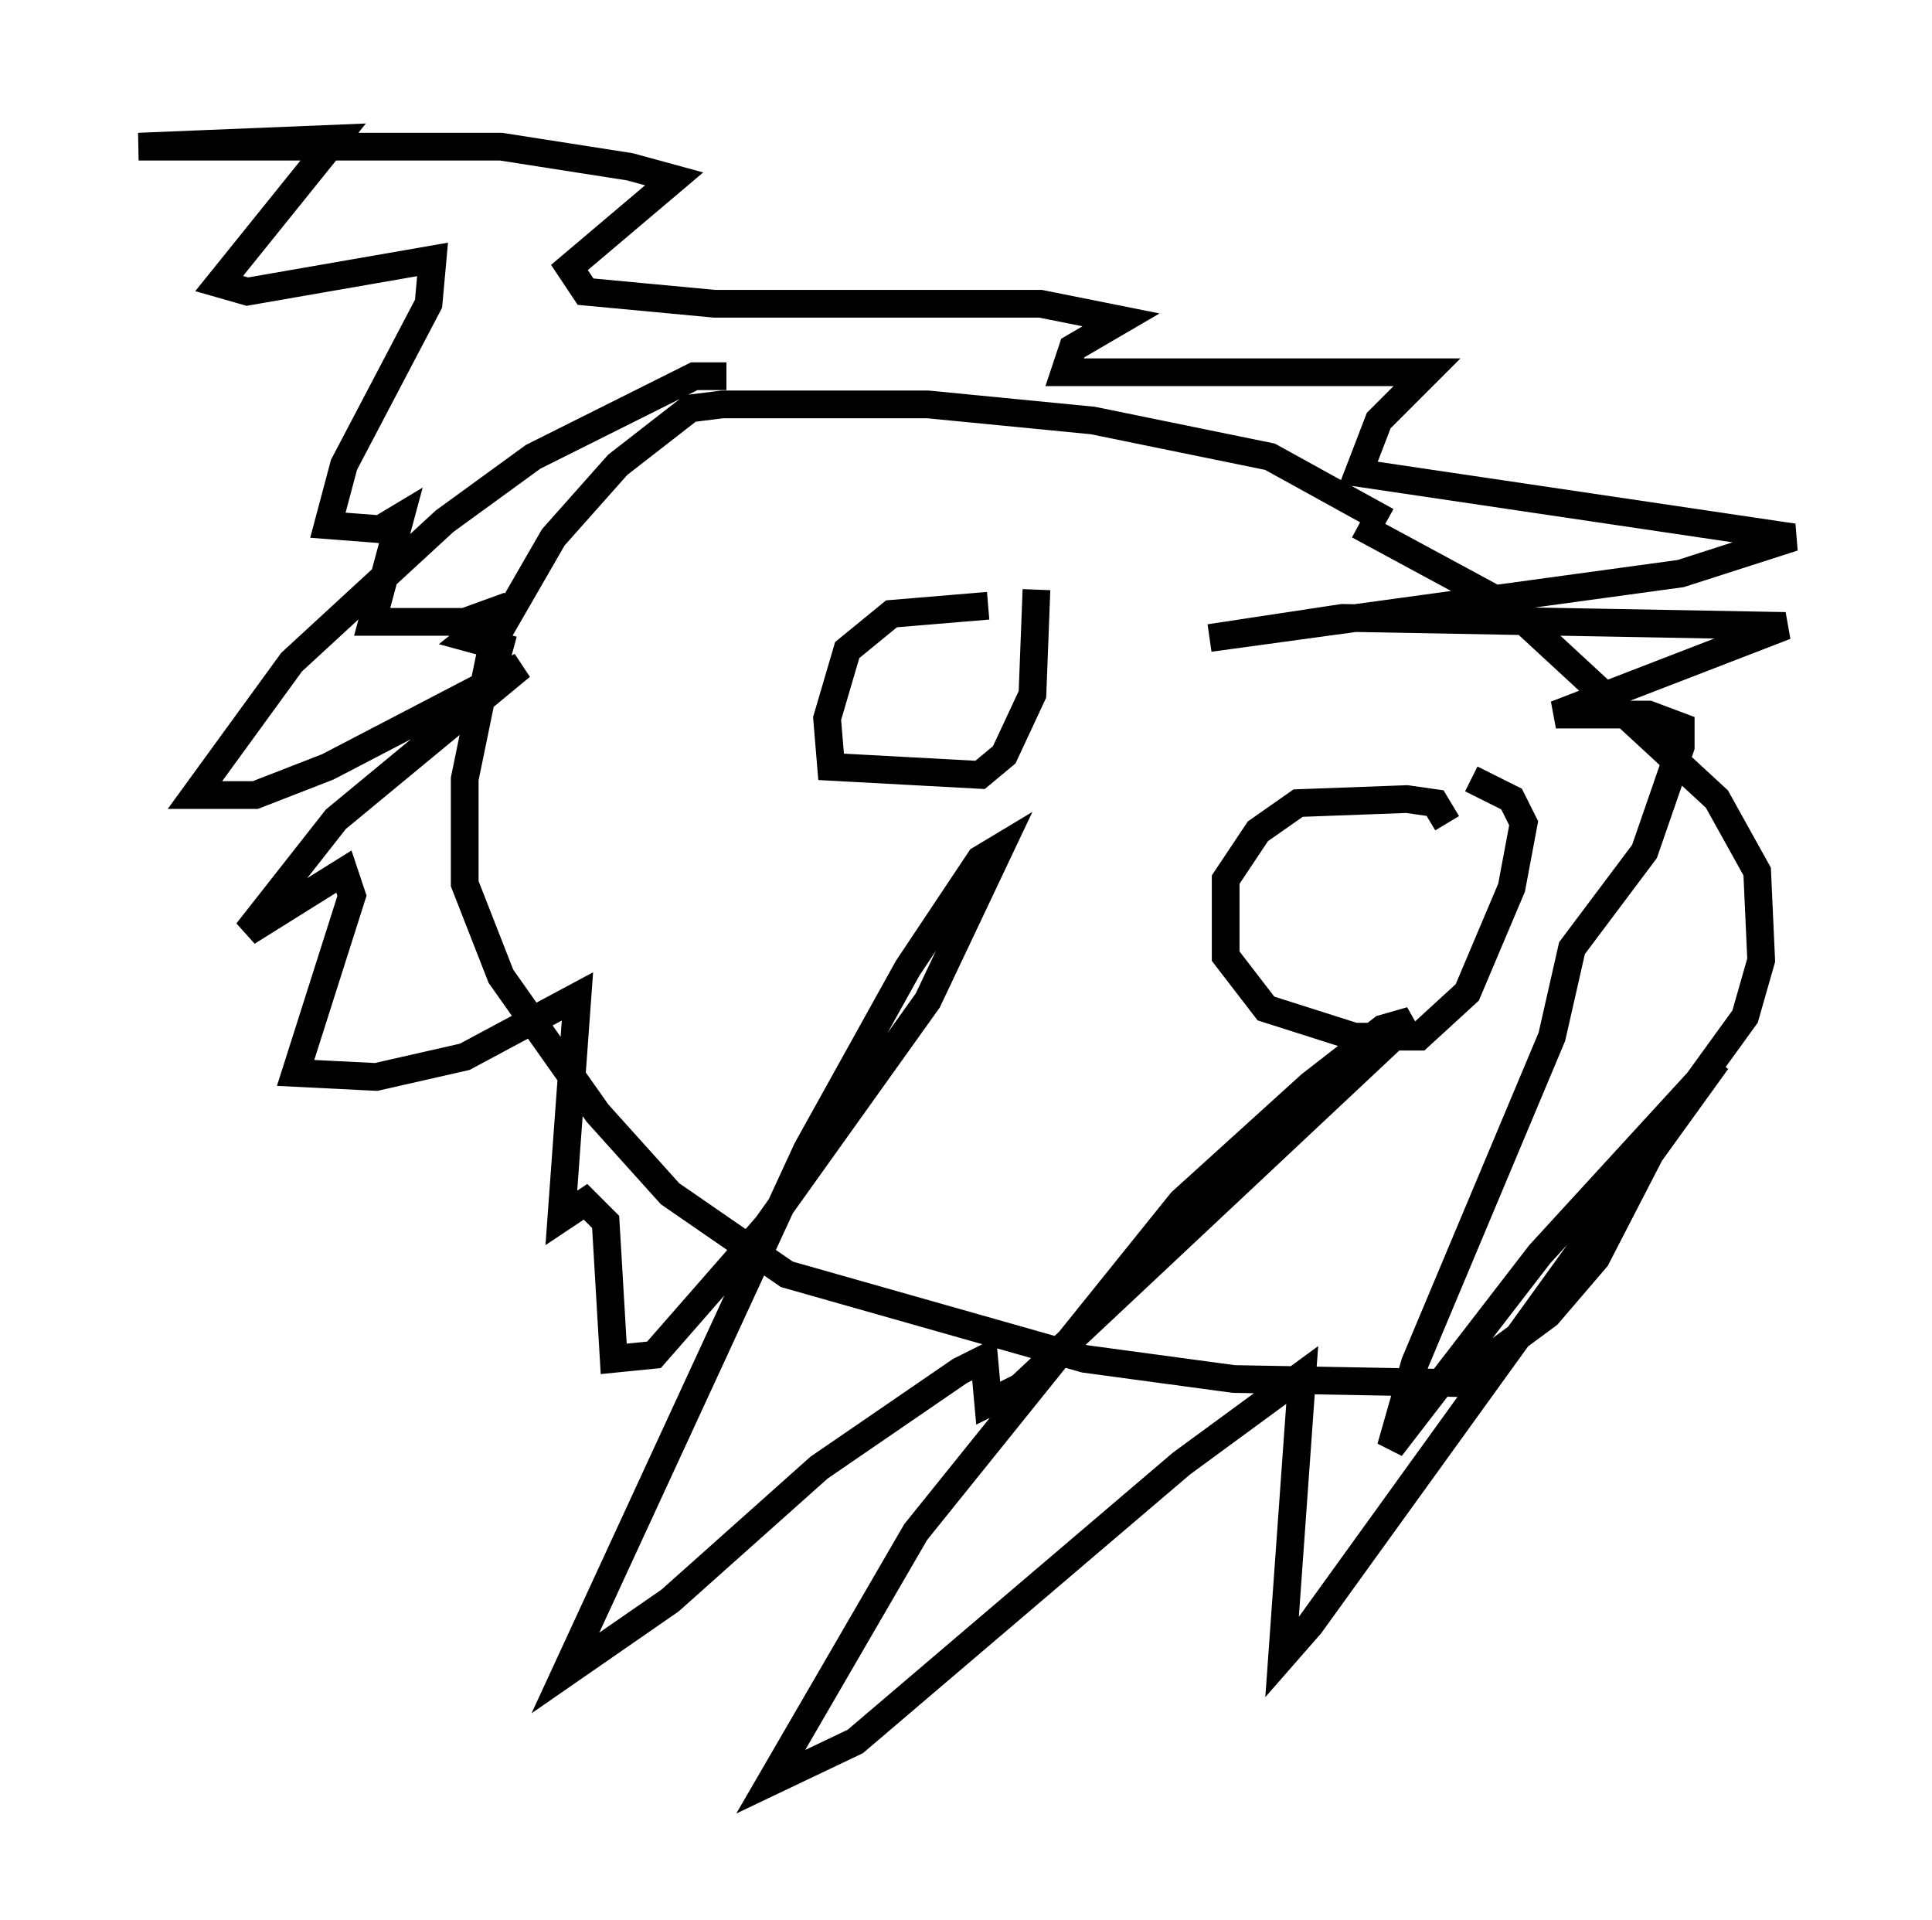 <?xml version="1.0" encoding="utf-8" ?>
<svg baseProfile="full" height="69.262" version="1.1" width="69.698" xmlns="http://www.w3.org/2000/svg" xmlns:ev="http://www.w3.org/2001/xml-events" xmlns:xlink="http://www.w3.org/1999/xlink"><defs /><rect fill="white" height="69.262" width="69.698" x="0" y="0" /><path d="M52.207, 20.832 m-2.179, -2.034 l-4.212, -2.324 -6.391, -1.307 l-5.955, -0.581 -7.408, 0.0 l-1.162, 0.145 -2.615, 2.034 l-2.324, 2.615 -2.179, 3.777 l-1.017, 4.939 0.0, 3.777 l1.307, 3.341 3.486, 4.939 l2.615, 2.905 4.212, 2.905 l10.749, 3.05 5.374, 0.726 l7.989, 0.145 3.341, -2.469 l1.743, -2.034 2.324, -4.503 l3.05, -4.212 0.581, -2.034 l-0.145, -3.196 -1.453, -2.615 l-7.553, -6.972 -5.374, -2.905 m-13.363, 2.905 l-3.486, 0.291 -1.598, 1.307 l-0.726, 2.469 0.145, 1.743 l5.374, 0.291 0.872, -0.726 l1.017, -2.179 0.145, -3.777 m14.816, 8.425 l-0.436, -0.726 -1.017, -0.145 l-3.922, 0.145 -1.453, 1.017 l-1.162, 1.743 0.0, 2.76 l1.453, 1.888 3.196, 1.017 l2.324, 0.0 1.743, -1.598 l1.598, -3.777 0.436, -2.324 l-0.436, -0.872 -1.453, -0.726 m-26.871, -14.525 l-1.162, 0.0 -5.81, 2.905 l-3.196, 2.324 -5.52, 5.084 l-3.486, 4.793 2.179, 0.0 l2.615, -1.017 6.972, -3.631 l-6.682, 5.52 -3.196, 4.067 l3.486, -2.179 0.291, 0.872 l-2.034, 6.391 2.905, 0.145 l3.196, -0.726 4.067, -2.179 l-0.581, 7.989 0.872, -0.581 l0.726, 0.726 0.291, 4.939 l1.453, -0.145 4.067, -4.648 l5.81, -8.134 2.615, -5.52 l-0.726, 0.436 -2.615, 3.922 l-3.631, 6.536 -8.715, 18.883 l3.777, -2.615 5.374, -4.793 l5.084, -3.486 0.872, -0.436 l0.145, 1.598 1.162, -0.581 l14.089, -13.218 -1.017, 0.291 l-2.615, 2.034 -4.648, 4.212 l-9.587, 11.911 -5.229, 9.006 l3.05, -1.453 11.765, -10.022 l4.358, -3.196 -0.726, 10.168 l1.017, -1.162 14.67, -20.335 l-6.391, 6.972 -5.374, 6.972 l0.872, -3.05 4.939, -11.765 l0.726, -3.196 2.615, -3.486 l1.307, -3.777 0.0, -0.726 l-1.162, -0.436 -3.341, 0.0 l8.279, -3.196 -15.978, -0.291 l-4.793, 0.726 16.994, -2.324 l4.067, -1.307 -15.687, -2.324 l0.726, -1.888 1.743, -1.743 l-13.073, 0.0 0.291, -0.872 l1.743, -1.017 -2.905, -0.581 l-11.765, 0.0 -4.648, -0.436 l-0.581, -0.872 3.777, -3.196 l-1.598, -0.436 -4.648, -0.726 l-13.073, 0.0 7.117, -0.291 l-4.212, 5.229 1.017, 0.291 l6.682, -1.162 -0.145, 1.598 l-3.05, 5.81 -0.581, 2.179 l1.888, 0.145 0.726, -0.436 l-1.017, 3.777 3.341, 0.0 l1.598, -0.581 -1.453, 1.162 l1.598, 0.436 " fill="none" stroke="black" stroke-width="1" /></svg>